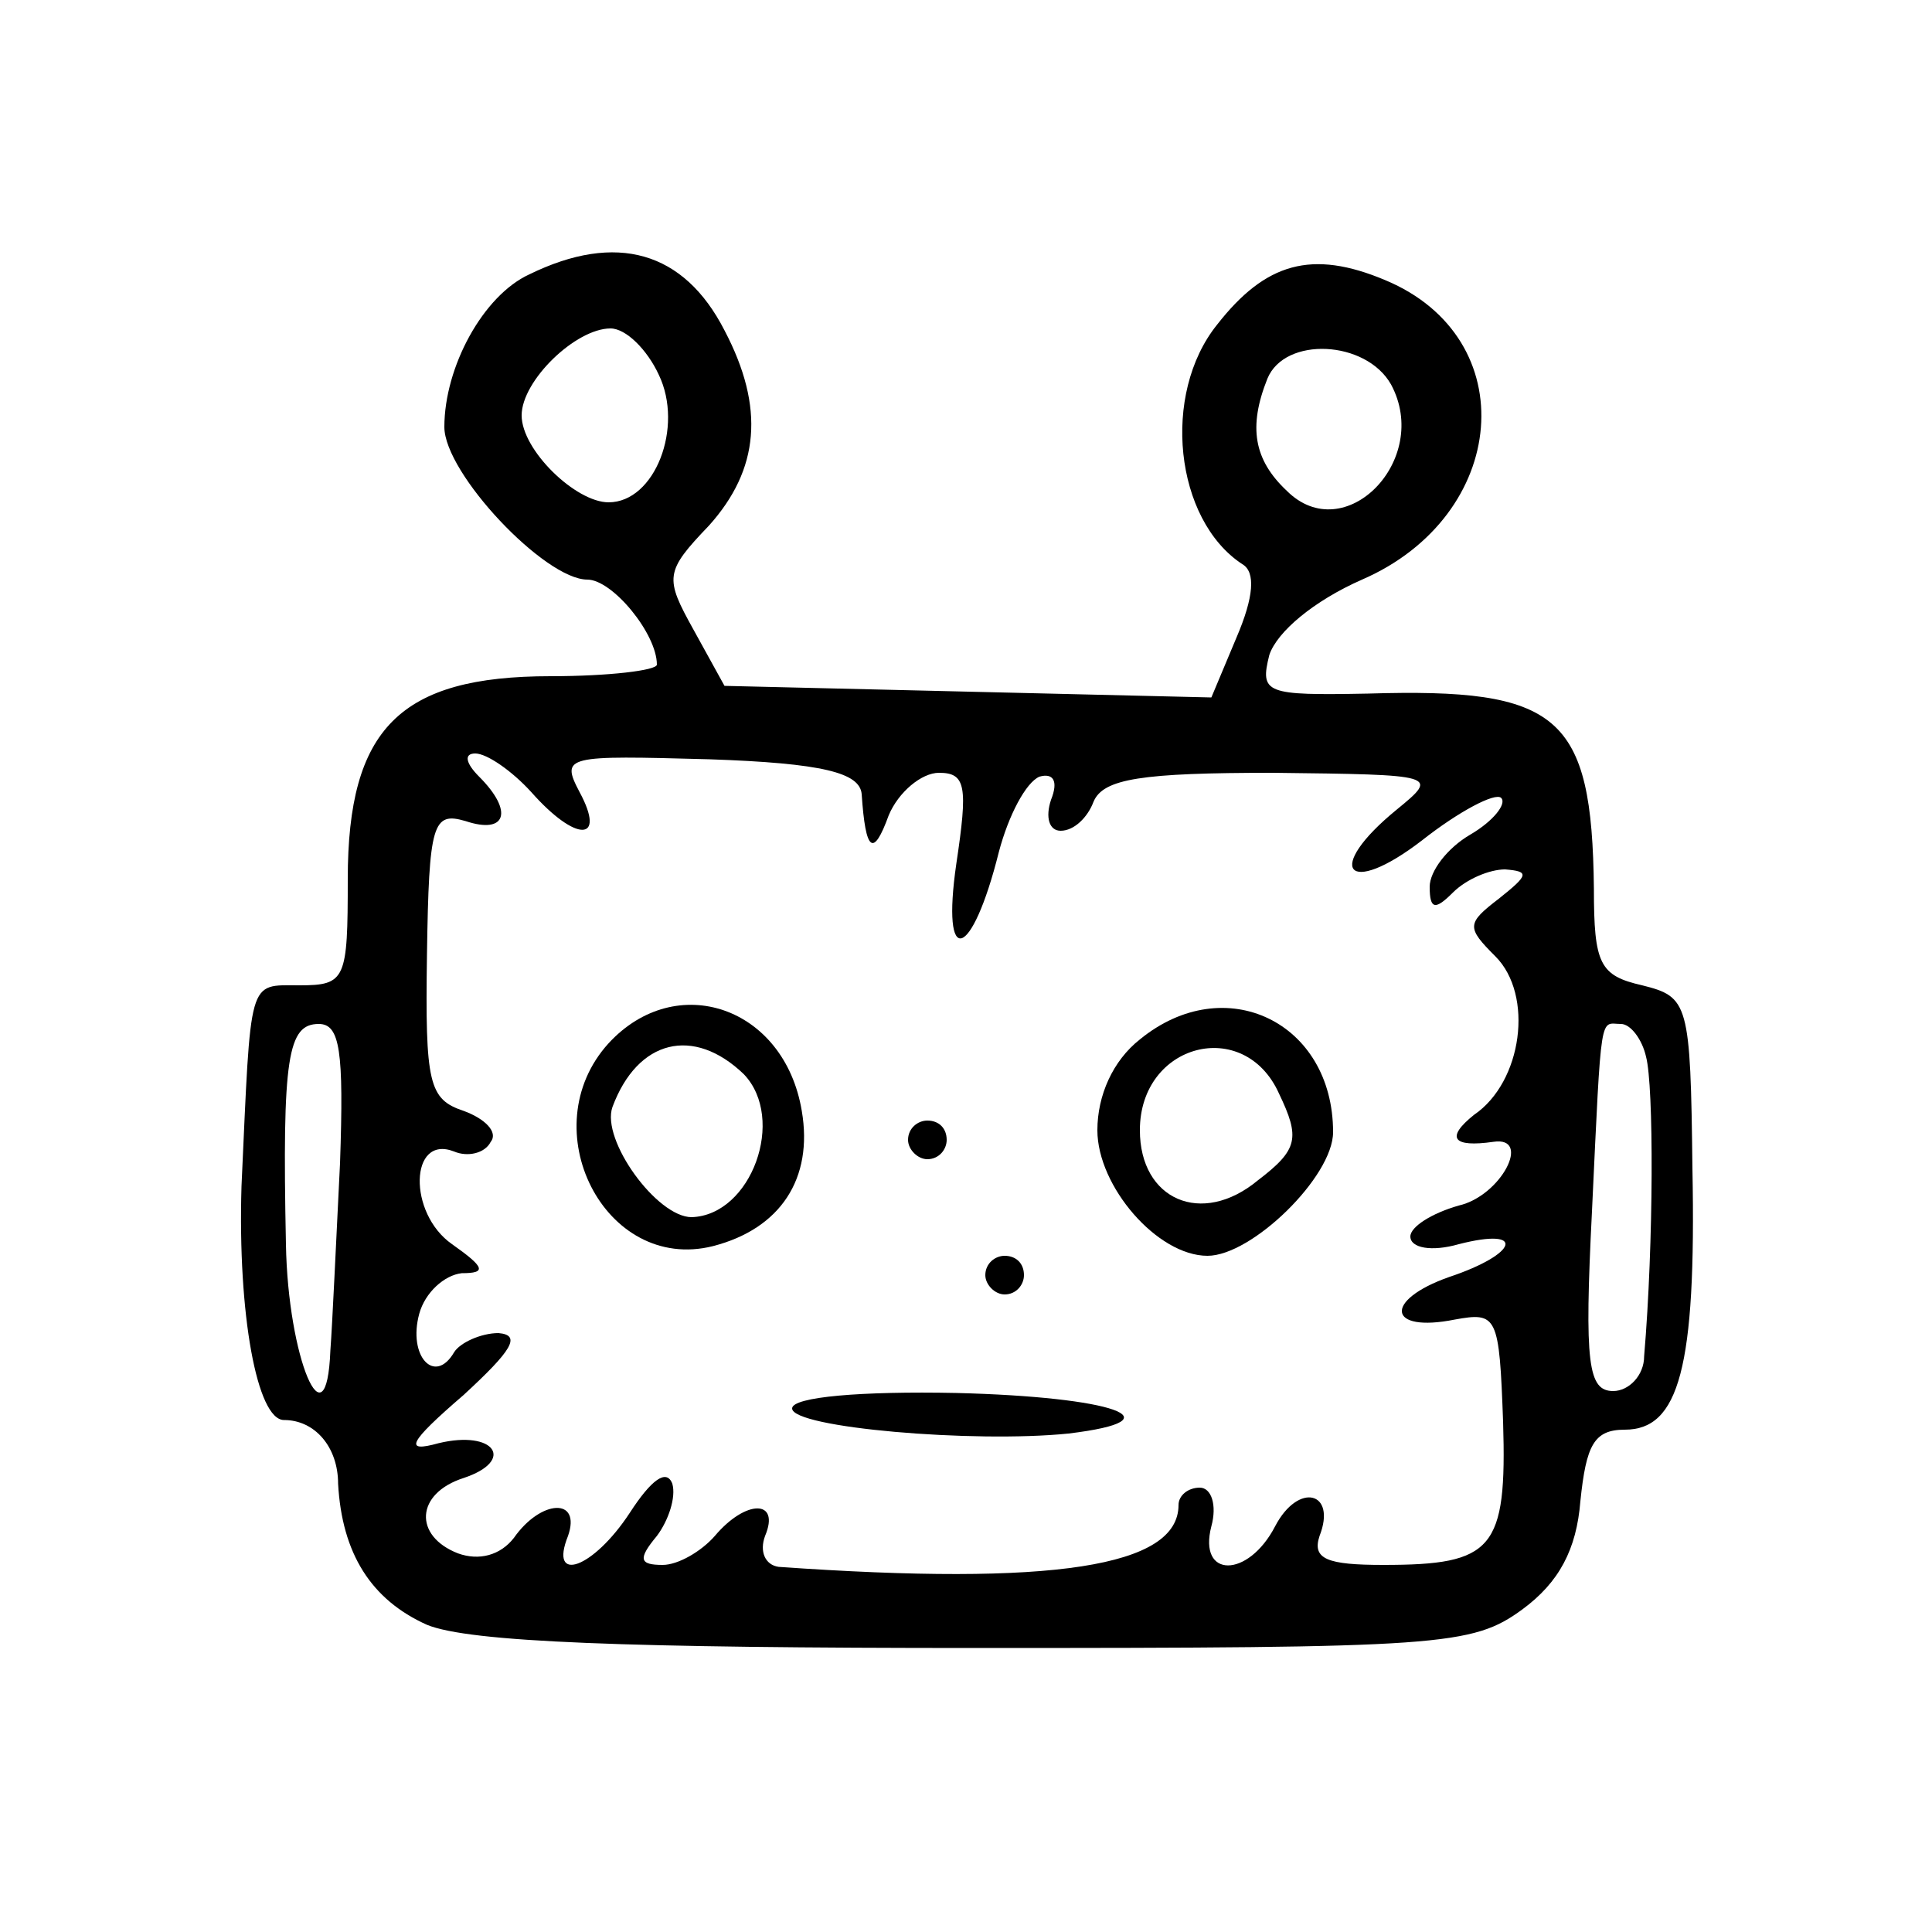<?xml version="1.0" standalone="no"?>
<!DOCTYPE svg PUBLIC "-//W3C//DTD SVG 20010904//EN"
 "http://www.w3.org/TR/2001/REC-SVG-20010904/DTD/svg10.dtd">
<svg version="1.0" xmlns="http://www.w3.org/2000/svg"
 width="100pt" height="100pt" viewBox="0 0 100 100"
 preserveAspectRatio="xMidYMid meet">
<g transform="translate(0,100) scale(0.1,-0.1)"
fill="#000000" stroke="none">
<path d="M274 858 c-24 -11 -44 -48 -44 -79 0 -24 52 -79 74 -79 13 0 36 -28
36 -44 0 -3 -25 -6 -55 -6 -78 0 -105 -27 -105 -105 0 -52 -1 -55 -25 -55 -27
0 -25 5 -30 -104 -2 -66 8 -121 22 -121 16 0 28 -14 28 -33 2 -36 17 -60 46
-73 22 -9 103 -12 285 -12 240 0 256 1 282 20 19 14 28 31 30 56 3 29 7 37 23
37 28 0 37 32 35 135 -1 86 -2 89 -26 95 -22 5 -25 11 -25 50 -1 90 -18 104
-117 101 -53 -1 -56 0 -51 20 4 12 23 28 48 39 76 33 84 125 12 155 -38 16
-62 9 -87 -23 -29 -36 -22 -101 13 -124 7 -4 6 -17 -3 -38 l-13 -31 -126 3
-126 3 -16 29 c-15 27 -15 30 8 54 26 29 29 61 8 101 -21 41 -56 51 -101 29z
m67 -52 c13 -27 -2 -66 -26 -66 -17 0 -45 27 -45 45 0 18 28 45 46 45 8 0 19
-11 25 -24z m379 -5 c21 -39 -24 -85 -54 -55 -17 16 -20 33 -10 58 9 22 51 20
64 -3z m-445 -211 c23 -26 39 -26 25 0 -10 19 -7 19 67 17 59 -2 78 -7 79 -18
2 -30 6 -33 14 -11 5 12 17 22 26 22 14 0 15 -7 9 -47 -8 -55 8 -50 22 6 5 19
14 36 21 39 7 2 10 -2 6 -12 -3 -9 -1 -16 5 -16 7 0 14 7 17 15 5 12 25 15 93
15 85 -1 86 -1 64 -19 -38 -31 -26 -46 13 -16 19 15 38 25 41 22 3 -3 -4 -12
-16 -19 -12 -7 -21 -19 -21 -27 0 -12 3 -12 12 -3 7 7 19 12 27 12 13 -1 12
-3 -3 -15 -17 -13 -17 -15 -2 -30 20 -20 14 -65 -11 -82 -15 -12 -11 -17 10
-14 20 3 4 -28 -18 -33 -14 -4 -25 -11 -25 -16 0 -6 11 -8 25 -4 35 9 31 -5
-5 -17 -34 -12 -32 -29 3 -22 22 4 23 2 25 -53 2 -66 -5 -74 -62 -74 -29 0
-37 3 -33 15 9 23 -11 28 -23 5 -14 -27 -40 -27 -33 0 3 11 0 20 -6 20 -6 0
-11 -4 -11 -9 0 -32 -65 -42 -207 -32 -7 1 -10 8 -7 16 8 19 -10 19 -26 0 -7
-8 -19 -15 -27 -15 -12 0 -13 3 -3 15 6 8 10 20 8 27 -3 8 -11 2 -22 -15 -19
-29 -42 -37 -32 -12 7 20 -14 19 -28 -1 -7 -9 -18 -12 -29 -8 -23 9 -22 31 3
39 27 9 16 25 -13 18 -18 -5 -16 0 13 25 25 23 30 31 18 32 -9 0 -20 -5 -23
-10 -10 -17 -24 -2 -18 20 3 11 13 20 22 21 13 0 12 3 -5 15 -23 16 -22 57 1
48 7 -3 16 -1 19 5 4 5 -3 12 -14 16 -18 6 -20 14 -19 81 1 68 3 74 20 69 21
-7 25 5 7 23 -7 7 -8 12 -2 12 6 0 19 -9 29 -20z m-99 -192 c-2 -40 -4 -84 -5
-97 -2 -51 -22 -4 -23 55 -2 97 1 114 17 114 11 0 13 -14 11 -72z m676 55 c4
-15 4 -96 -1 -155 0 -10 -8 -18 -16 -18 -13 0 -15 14 -11 93 5 106 4 97 15 97
5 0 11 -8 13 -17z"/>
<path d="M315 460 c-40 -44 -2 -119 54 -105 35 9 52 35 46 70 -9 54 -65 73
-100 35z m70 -16 c22 -23 4 -73 -27 -74 -18 0 -47 40 -41 57 13 35 42 42 68
17z"/>
<path d="M590 462 c-14 -11 -22 -29 -22 -47 0 -29 31 -65 57 -65 23 0 65 41
65 64 0 57 -56 84 -100 48z m72 -28 c11 -23 10 -29 -11 -45 -29 -24 -61 -10
-61 26 0 45 54 59 72 19z"/>
<path d="M470 410 c0 -5 5 -10 10 -10 6 0 10 5 10 10 0 6 -4 10 -10 10 -5 0
-10 -4 -10 -10z"/>
<path d="M510 340 c0 -5 5 -10 10 -10 6 0 10 5 10 10 0 6 -4 10 -10 10 -5 0
-10 -4 -10 -10z"/>
<path d="M410 271 c0 -10 94 -18 143 -13 58 7 23 19 -58 21 -49 1 -85 -2 -85
-8z"/>
</g>
</svg>
